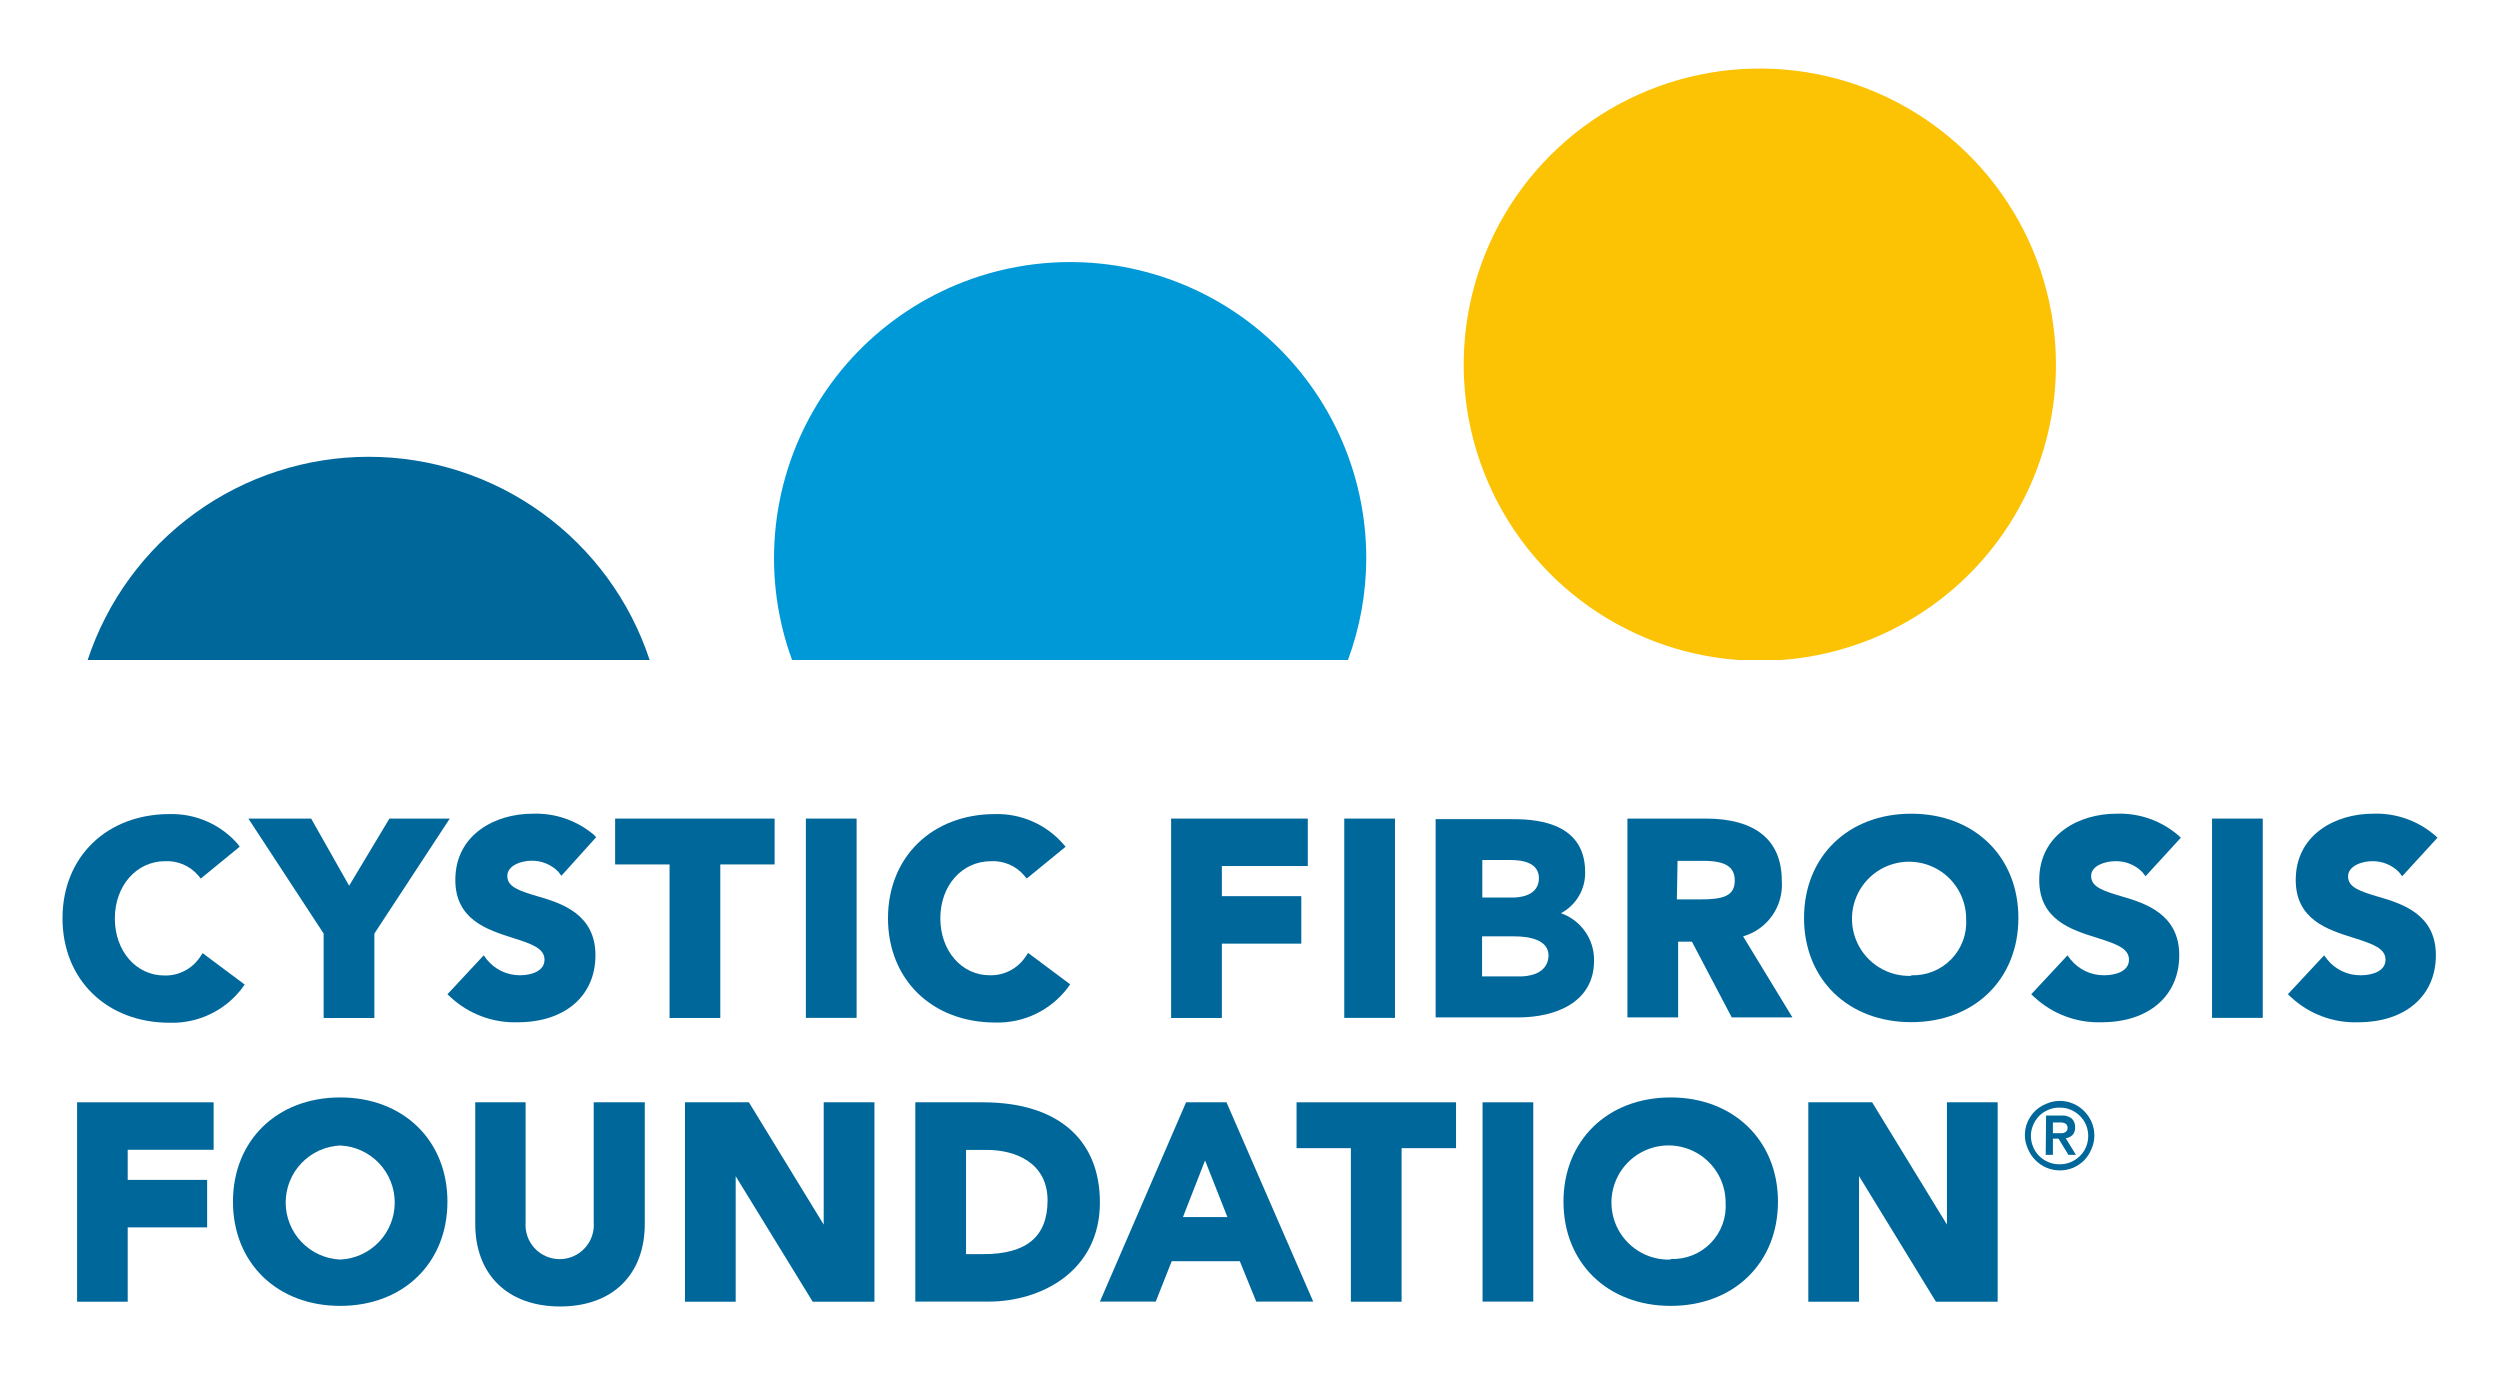 <svg width="160" height="88" viewBox="0 0 160 88" fill="none" xmlns="http://www.w3.org/2000/svg">
<path d="M23.59 29.234C19.606 29.236 15.724 30.494 12.496 32.83C9.268 35.165 6.858 38.458 5.609 42.242H41.578C40.331 38.457 37.92 35.162 34.69 32.826C31.46 30.491 27.576 29.234 23.59 29.234Z" fill="#00679B"/>
<path d="M87.441 35.771C87.448 33 86.847 30.261 85.681 27.747C84.514 25.234 82.811 23.006 80.691 21.222C78.571 19.438 76.085 18.141 73.409 17.421C70.733 16.702 67.931 16.578 65.202 17.059C62.473 17.539 59.883 18.612 57.614 20.203C55.344 21.793 53.451 23.861 52.068 26.262C50.684 28.663 49.844 31.338 49.607 34.099C49.369 36.86 49.74 39.639 50.693 42.241H86.27C87.035 40.169 87.431 37.98 87.441 35.771Z" fill="#0099D7"/>
<path d="M131.58 23.357C131.584 19.665 130.508 16.052 128.487 12.963C126.466 9.873 123.586 7.441 120.202 5.965C116.818 4.49 113.076 4.035 109.437 4.656C105.798 5.278 102.419 6.949 99.717 9.464C97.014 11.979 95.105 15.229 94.224 18.814C93.342 22.399 93.528 26.164 94.756 29.645C95.985 33.127 98.204 36.174 101.141 38.411C104.077 40.649 107.603 41.98 111.286 42.242H113.969C118.749 41.906 123.224 39.771 126.492 36.266C129.76 32.762 131.578 28.148 131.58 23.357Z" fill="#FBC303"/>
<path d="M10.863 65.456C11.758 65.482 12.646 65.294 13.453 64.907C14.26 64.52 14.963 63.946 15.503 63.232L15.659 63.01L12.968 61.001L12.805 61.246C12.556 61.621 12.216 61.926 11.817 62.134C11.418 62.341 10.972 62.444 10.522 62.432C8.714 62.432 7.35 60.868 7.35 58.785C7.35 56.702 8.721 55.116 10.574 55.116C10.969 55.098 11.363 55.169 11.726 55.324C12.089 55.479 12.412 55.715 12.672 56.013L12.85 56.228L15.34 54.19L15.199 53.997C14.658 53.384 13.99 52.897 13.241 52.569C12.492 52.241 11.681 52.081 10.863 52.1C6.824 52.1 4 54.849 4 58.77C4 62.691 6.824 65.456 10.863 65.456Z" fill="#00679B"/>
<path d="M20.713 65.151H23.96V59.748L28.785 52.389H24.923L22.344 56.687L19.913 52.389H15.896L20.713 59.748V65.151Z" fill="#00679B"/>
<path d="M32.809 60.023C34.077 60.423 34.848 60.705 34.848 61.424C34.848 62.142 34.032 62.417 33.269 62.417C32.864 62.417 32.464 62.327 32.099 62.152C31.733 61.978 31.411 61.724 31.157 61.409L30.956 61.142L28.637 63.632L28.837 63.818C30 64.897 31.542 65.475 33.128 65.426C36.152 65.426 38.109 63.743 38.109 61.134C38.109 58.526 35.982 57.814 34.403 57.362C33.202 57.006 32.468 56.754 32.468 56.065C32.468 55.376 33.388 55.087 34.003 55.087C34.323 55.079 34.642 55.138 34.939 55.259C35.236 55.38 35.505 55.561 35.73 55.791L35.93 56.05L38.153 53.582L37.998 53.419C36.903 52.499 35.505 52.02 34.077 52.077C31.698 52.077 29.141 53.404 29.141 56.317C29.141 58.859 31.186 59.504 32.809 60.023Z" fill="#00679B"/>
<path d="M46.099 65.151V55.324H49.575V52.389H39.369V55.324H42.852V65.151H46.099Z" fill="#00679B"/>
<path d="M54.822 52.389H51.576V65.144H54.822V52.389Z" fill="#00679B"/>
<path d="M68.334 63.217L68.49 62.995L65.799 60.986L65.636 61.231C65.386 61.606 65.044 61.911 64.644 62.119C64.243 62.326 63.797 62.429 63.346 62.417C61.545 62.417 60.181 60.853 60.181 58.77C60.181 56.688 61.552 55.116 63.435 55.116C63.829 55.098 64.223 55.169 64.587 55.324C64.95 55.479 65.273 55.715 65.532 56.013L65.71 56.228L68.2 54.19L68.03 53.997C67.489 53.384 66.821 52.897 66.072 52.569C65.323 52.241 64.511 52.081 63.694 52.1C59.655 52.1 56.831 54.849 56.831 58.77C56.831 62.691 59.655 65.441 63.694 65.441C64.589 65.467 65.477 65.279 66.284 64.892C67.091 64.505 67.794 63.931 68.334 63.217Z" fill="#00679B"/>
<path d="M78.199 60.393H83.283V57.354H78.199V55.427H83.698V52.389H74.952V65.151H78.199V60.393Z" fill="#00679B"/>
<path d="M89.279 52.389H86.033V65.144H89.279V52.389Z" fill="#00679B"/>
<path d="M102.02 61.475C102.029 60.812 101.83 60.162 101.449 59.618C101.069 59.074 100.527 58.663 99.9 58.444C100.378 58.192 100.777 57.811 101.05 57.345C101.324 56.879 101.462 56.346 101.449 55.805C101.449 52.426 97.884 52.426 96.706 52.426H91.881V65.115H97.158C99.515 65.115 102.02 64.181 102.02 61.475ZM96.832 57.443H94.868V55.042H96.691C97.514 55.042 98.492 55.242 98.492 56.213C98.477 57.325 97.291 57.443 96.817 57.443H96.832ZM97.321 62.491H94.853V59.926H96.884C97.884 59.926 99.107 60.141 99.107 61.164C99.063 62.394 97.721 62.491 97.291 62.491H97.321Z" fill="#00679B"/>
<path d="M114.035 56.369C114.035 53.767 112.352 52.389 109.158 52.389H104.155V65.115H107.401V60.267H108.283L110.833 65.115H114.716L111.559 59.926C112.318 59.709 112.979 59.236 113.43 58.588C113.881 57.94 114.094 57.156 114.035 56.369ZM107.364 55.094H109.009C110.418 55.094 111.025 55.472 111.025 56.354C111.025 57.369 110.247 57.562 108.802 57.562H107.319L107.364 55.094Z" fill="#00679B"/>
<path d="M122.321 52.077C118.274 52.077 115.458 54.827 115.458 58.748C115.458 62.669 118.274 65.419 122.321 65.419C126.368 65.419 129.177 62.669 129.177 58.748C129.177 54.827 126.36 52.077 122.321 52.077ZM122.321 62.454C121.593 62.482 120.873 62.292 120.253 61.907C119.634 61.523 119.144 60.962 118.846 60.297C118.548 59.632 118.455 58.892 118.58 58.175C118.706 57.456 119.043 56.792 119.549 56.267C120.054 55.742 120.706 55.381 121.418 55.229C122.131 55.077 122.873 55.142 123.549 55.415C124.225 55.688 124.804 56.157 125.211 56.761C125.618 57.366 125.835 58.078 125.834 58.807C125.864 59.281 125.795 59.756 125.631 60.201C125.466 60.646 125.21 61.052 124.879 61.392C124.548 61.732 124.149 61.999 123.709 62.176C123.268 62.352 122.795 62.434 122.321 62.417V62.454Z" fill="#00679B"/>
<path d="M135.387 55.116C135.709 55.109 136.027 55.168 136.325 55.289C136.621 55.41 136.891 55.591 137.115 55.82L137.315 56.08L139.576 53.612L139.361 53.419C138.266 52.499 136.868 52.02 135.439 52.077C133.061 52.077 130.511 53.404 130.511 56.317C130.511 58.859 132.549 59.504 134.217 60.023C135.477 60.423 136.255 60.705 136.255 61.424C136.255 62.142 135.439 62.417 134.669 62.417C134.257 62.421 133.851 62.333 133.479 62.158C133.107 61.984 132.779 61.727 132.52 61.409L132.32 61.142L130 63.632L130.2 63.818C131.363 64.897 132.905 65.475 134.491 65.426C137.515 65.426 139.472 63.743 139.472 61.134C139.472 58.526 137.344 57.814 135.766 57.362C134.565 57.006 133.832 56.754 133.832 56.065C133.832 55.376 134.773 55.116 135.387 55.116Z" fill="#00679B"/>
<path d="M144.816 52.389H141.57V65.144H144.816V52.389Z" fill="#00679B"/>
<path d="M152.213 57.392C151.012 57.036 150.277 56.784 150.277 56.094C150.277 55.405 151.189 55.116 151.813 55.116C152.133 55.109 152.452 55.168 152.749 55.289C153.046 55.41 153.315 55.591 153.539 55.82L153.739 56.08L156 53.612L155.785 53.419C154.69 52.499 153.292 52.02 151.865 52.077C149.485 52.077 146.927 53.404 146.927 56.317C146.927 58.859 148.974 59.504 150.633 60.023C151.901 60.423 152.673 60.705 152.673 61.424C152.673 62.142 151.857 62.417 151.093 62.417C150.682 62.423 150.275 62.335 149.903 62.16C149.53 61.986 149.202 61.729 148.944 61.409L148.744 61.142L146.424 63.632L146.625 63.818C147.786 64.899 149.329 65.477 150.916 65.426C153.939 65.426 155.896 63.743 155.896 61.134C155.896 58.526 153.77 57.844 152.213 57.392Z" fill="#00679B"/>
<path d="M4.934 83.31H8.173V78.552H13.257V75.513H8.173V73.586H13.672V70.547H4.934V83.31Z" fill="#00679B"/>
<path d="M21.773 70.236C17.734 70.236 14.91 72.986 14.91 76.906C14.91 80.827 17.734 83.577 21.773 83.577C25.813 83.577 28.636 80.827 28.636 76.906C28.636 72.986 25.813 70.236 21.773 70.236ZM21.773 80.612C20.834 80.57 19.946 80.167 19.296 79.487C18.646 78.807 18.284 77.903 18.284 76.962C18.284 76.022 18.646 75.117 19.296 74.437C19.946 73.757 20.834 73.354 21.773 73.312C22.713 73.354 23.6 73.757 24.25 74.437C24.9 75.117 25.263 76.022 25.263 76.962C25.263 77.903 24.9 78.807 24.25 79.487C23.6 80.167 22.713 80.57 21.773 80.612Z" fill="#00679B"/>
<path d="M37.998 78.219C38.022 78.52 37.984 78.823 37.886 79.109C37.788 79.395 37.632 79.657 37.427 79.879C37.222 80.102 36.974 80.279 36.697 80.401C36.42 80.522 36.121 80.585 35.819 80.585C35.516 80.585 35.217 80.522 34.94 80.401C34.663 80.279 34.415 80.102 34.21 79.879C34.005 79.657 33.849 79.395 33.751 79.109C33.653 78.823 33.615 78.52 33.639 78.219V70.547H30.415V78.322C30.415 81.584 32.498 83.614 35.848 83.614C39.198 83.614 41.266 81.584 41.266 78.322V70.547H37.998V78.219Z" fill="#00679B"/>
<path d="M52.717 78.374L47.929 70.547H43.838V83.31H47.084V75.276L52.013 83.31H55.964V70.547H52.717V78.374Z" fill="#00679B"/>
<path d="M62.894 70.547H58.58V83.303H63.257C66.688 83.303 70.394 81.317 70.394 76.959C70.394 72.882 67.644 70.547 62.894 70.547ZM67.044 76.825C67.044 79.138 65.703 80.264 62.945 80.264H61.826V73.594H63.131C65.021 73.586 67.044 74.439 67.044 76.825Z" fill="#00679B"/>
<path d="M75.909 70.547L70.394 83.303H73.967L74.99 80.716H79.348L80.4 83.303H84.047L78.495 70.547H75.909ZM78.555 77.892H75.709L77.124 74.268L78.555 77.892Z" fill="#00679B"/>
<path d="M82.979 73.482H86.456V83.31H89.702V73.482H93.185V70.547H82.979V73.482Z" fill="#00679B"/>
<path d="M98.129 70.547H94.883V83.303H98.129V70.547Z" fill="#00679B"/>
<path d="M106.927 70.236C102.887 70.236 100.063 72.986 100.063 76.906C100.063 80.827 102.887 83.577 106.927 83.577C110.966 83.577 113.79 80.827 113.79 76.906C113.79 72.986 110.936 70.236 106.927 70.236ZM106.927 80.612C106.198 80.641 105.478 80.45 104.859 80.066C104.24 79.681 103.749 79.121 103.451 78.455C103.153 77.79 103.061 77.051 103.186 76.333C103.311 75.615 103.649 74.951 104.154 74.426C104.66 73.901 105.311 73.539 106.024 73.387C106.737 73.235 107.479 73.3 108.155 73.573C108.831 73.846 109.409 74.315 109.816 74.92C110.224 75.524 110.441 76.237 110.44 76.966C110.471 77.44 110.403 77.915 110.239 78.361C110.075 78.807 109.819 79.213 109.487 79.553C109.156 79.894 108.757 80.161 108.316 80.337C107.875 80.513 107.401 80.594 106.927 80.575V80.612Z" fill="#00679B"/>
<path d="M124.604 78.374L119.816 70.547H115.732V83.31H118.978V75.269L123.9 83.31H127.85V70.547H124.604V78.374Z" fill="#00679B"/>
<path d="M129.592 72.667C129.588 72.372 129.646 72.079 129.762 71.807C129.876 71.547 130.037 71.311 130.237 71.111C130.45 70.905 130.702 70.743 130.978 70.636C131.246 70.517 131.537 70.457 131.831 70.458C132.126 70.456 132.42 70.517 132.689 70.636C132.952 70.747 133.188 70.908 133.386 71.111C133.586 71.311 133.747 71.547 133.861 71.807C133.98 72.078 134.041 72.371 134.038 72.667C134.041 72.961 133.98 73.251 133.861 73.519C133.752 73.794 133.591 74.046 133.386 74.261C133.186 74.461 132.949 74.622 132.689 74.735C132.417 74.848 132.126 74.906 131.831 74.905C131.538 74.905 131.248 74.847 130.978 74.735C130.447 74.51 130.025 74.087 129.799 73.556C129.665 73.279 129.594 72.975 129.592 72.667ZM129.977 72.667C129.973 72.922 130.023 73.175 130.126 73.408C130.213 73.625 130.344 73.822 130.511 73.986C130.677 74.15 130.873 74.281 131.088 74.372C131.323 74.472 131.576 74.52 131.831 74.513C132.073 74.516 132.312 74.468 132.535 74.372C132.75 74.281 132.947 74.15 133.112 73.986C133.281 73.822 133.415 73.626 133.505 73.408C133.693 72.955 133.693 72.446 133.505 71.993C133.411 71.777 133.278 71.581 133.112 71.414C132.947 71.25 132.75 71.12 132.535 71.029C132.312 70.933 132.073 70.885 131.831 70.888C131.576 70.881 131.323 70.929 131.088 71.029C130.873 71.12 130.677 71.25 130.511 71.414C130.348 71.582 130.217 71.778 130.126 71.993C130.032 72.206 129.982 72.435 129.977 72.667ZM130.948 71.392H131.919C132.16 71.371 132.401 71.439 132.593 71.585C132.667 71.659 132.724 71.747 132.76 71.844C132.798 71.941 132.815 72.045 132.808 72.148C132.815 72.238 132.803 72.329 132.773 72.414C132.744 72.499 132.698 72.578 132.637 72.645C132.521 72.757 132.369 72.827 132.208 72.845L132.86 73.912H132.379L131.748 72.875H131.386V73.912H130.926L130.948 71.392ZM131.386 72.526H131.941C132.008 72.527 132.074 72.511 132.135 72.482C132.188 72.46 132.233 72.424 132.268 72.378C132.309 72.323 132.33 72.254 132.327 72.185C132.33 72.114 132.309 72.043 132.268 71.985C132.233 71.939 132.188 71.903 132.135 71.881C132.071 71.859 132.007 71.844 131.941 71.837H131.386V72.526Z" fill="#00679B"/>
</svg>
